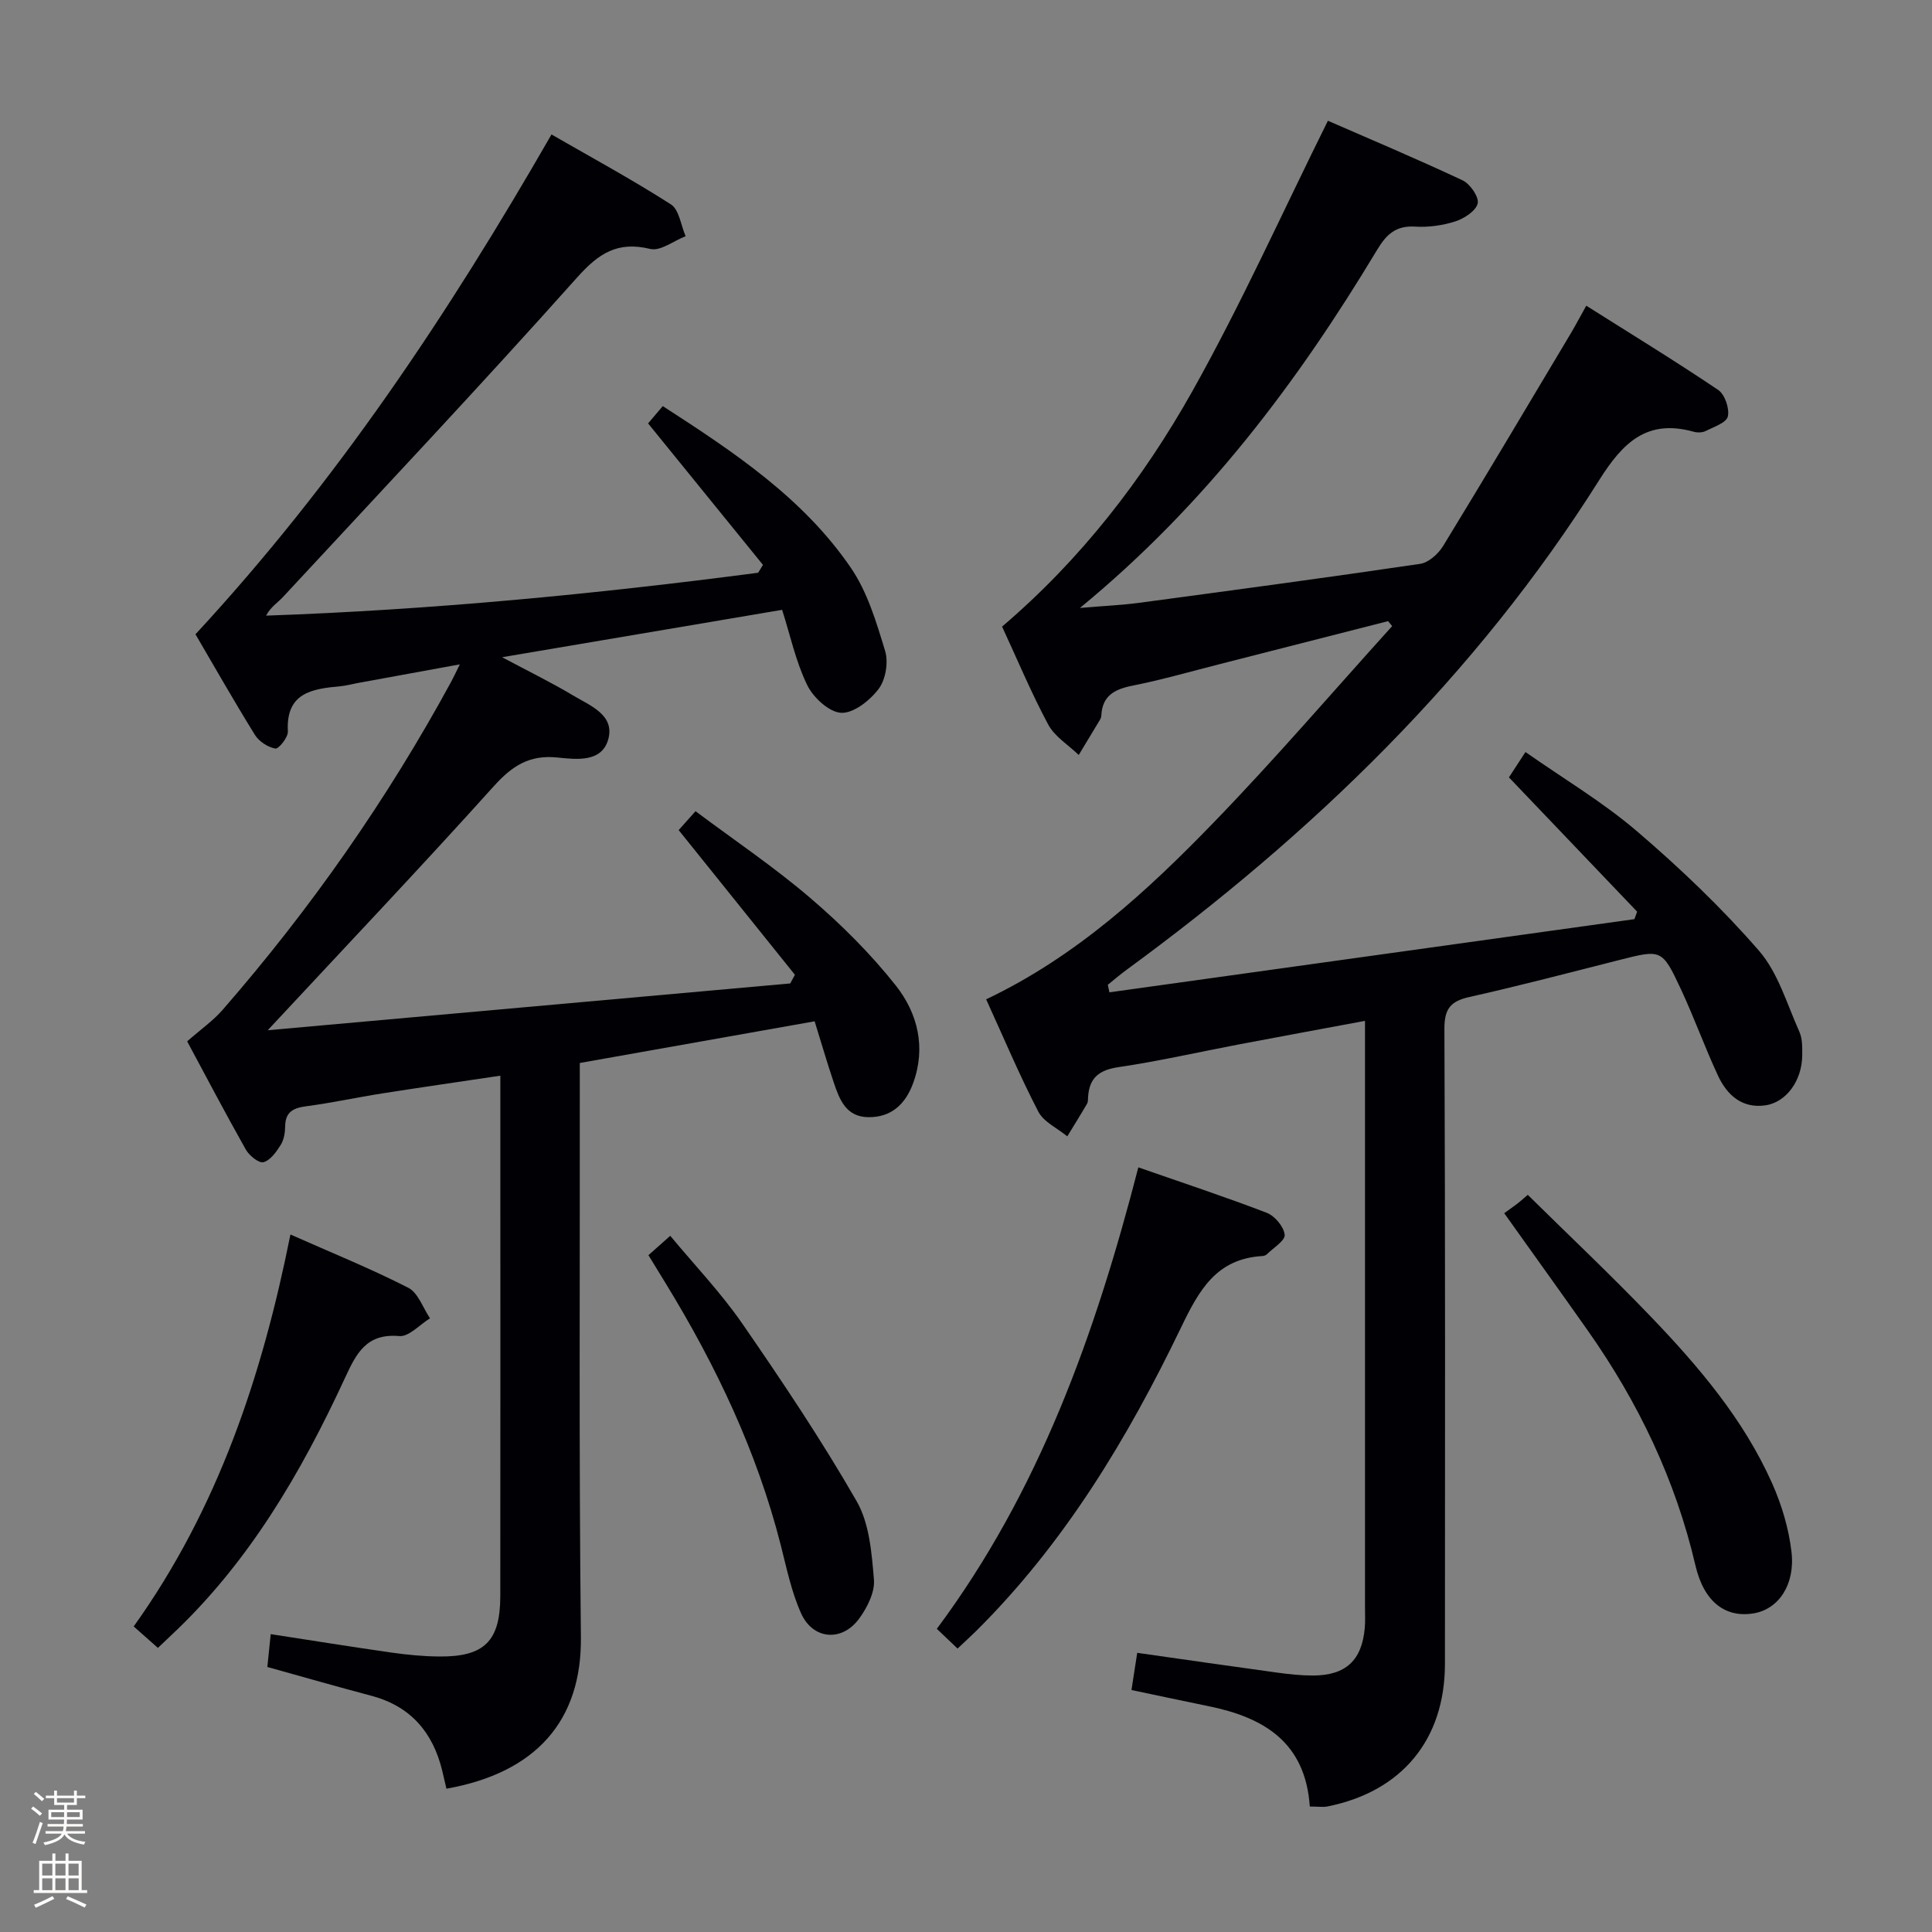 <svg enable-background="new 0 0 400 400" viewBox="0 0 400 400" xmlns="http://www.w3.org/2000/svg"><rect x="0" y="0" width="400" height="400" fill="#808080" stroke="none"/><path d="m6.44 374.46.42-.45c.65.47 1.27.95 1.85 1.44l-.45.49c-.65-.56-1.25-1.06-1.82-1.48m.93 7.33-.63-.26c.55-1.36 1.05-2.8 1.52-4.33.19.1.38.19.59.27-.46 1.29-.95 2.73-1.48 4.32m-.38-10.38.44-.42c.43.34 1.01.82 1.74 1.44l-.49.49c-.53-.51-1.09-1.01-1.69-1.51m2.5.35h1.72v-1.04h.59v1.04h3.52v-1.04h.59v1.04h1.75v.53h-1.75v1.42h-2.03v.97h3.22v2.03h-3.24c0 .35-.01.66-.03.93h3.32v.53h-3.37c-.03.27-.08.58-.15.94h3.96v.53h-3.71c.67.92 1.93 1.48 3.79 1.68-.13.24-.23.44-.29.59-2.13-.38-3.48-1.08-4.04-2.12-.43.97-1.77 1.72-4.03 2.23-.09-.19-.2-.37-.33-.55 2.1-.42 3.37-1.03 3.81-1.83h-3.36v-.53h3.58c.08-.29.13-.61.16-.94h-3.33v-.53h3.39c.02-.27.04-.58.04-.93h-3.23v-2.03h3.25v-.97h-2.07v-1.42h-1.73zm1.12 3.44v1h2.65c.01-.3.02-.44.01-.4v-.25-.35zm1.19-2h3.52v-.91h-3.52zm4.71 2h-2.63v.59c0 .15-.01.28-.01.4h2.64z" fill="#fcfbfa"/><path d="m13.56 383.74h.63v1.52h2.72v6.07h1.13v.6h-11.06v-.6h1.13v-6.07h2.73v-1.52h.63v1.52h2.1v-1.52zm-2.69 8.83.38.56c-1.24.63-2.53 1.25-3.85 1.85-.1-.21-.21-.42-.34-.63 1.36-.55 2.63-1.15 3.81-1.78m-2.13-4.27h2.1v-2.45h-2.1zm0 3.04h2.1v-2.46h-2.1zm2.72-3.04h2.1v-2.45h-2.1zm0 3.04h2.1v-2.46h-2.1zm6.07 3.6c-1.41-.71-2.7-1.3-3.86-1.78l.35-.56c1.45.62 2.75 1.19 3.88 1.72zm-1.25-9.09h-2.1v2.45h2.1zm-2.09 5.49h2.1v-2.46h-2.1z" fill="#fcfbfa"/><g fill="#010105"><path d="m271.18 374.02c-.91-13.39-9.61-18.46-20.95-20.77-5.2-1.06-10.38-2.18-15.97-3.35.4-2.59.79-5.08 1.19-7.7 9.93 1.41 19.43 2.79 28.94 4.09 2.47.34 4.96.61 7.45.61 6.79-.02 10.13-3.14 10.72-9.85.12-1.32.05-2.66.05-4 0-38.49 0-76.99 0-115.48 0-1.81 0-3.62 0-6.21-9.07 1.69-17.61 3.26-26.14 4.88-8.3 1.58-16.55 3.47-24.91 4.7-3.97.59-6.01 2.18-6.28 6.11-.03.5.01 1.07-.22 1.47-1.32 2.27-2.72 4.5-4.09 6.75-2.05-1.69-4.89-2.97-6.01-5.14-3.88-7.48-7.15-15.27-10.79-23.23 18.7-8.89 33.39-22.43 47.26-36.77 12.68-13.1 24.56-26.97 36.8-40.5-.28-.34-.56-.69-.84-1.03-11.54 2.95-23.09 5.9-34.63 8.84-6.1 1.55-12.17 3.3-18.34 4.53-3.68.74-6.19 2.07-6.4 6.14-.02.32-.13.67-.3.94-1.45 2.43-2.92 4.84-4.38 7.26-2.15-2.08-4.97-3.79-6.32-6.3-3.52-6.57-6.4-13.49-9.55-20.28 16.29-13.89 29.16-30.49 39.43-48.8 10.12-18.05 18.63-37.01 28.03-55.93 8.48 3.7 18.27 7.83 27.87 12.33 1.56.73 3.44 3.44 3.14 4.78-.35 1.54-2.77 3.12-4.61 3.72-2.64.85-5.59 1.26-8.36 1.09-3.94-.25-5.92 1.6-7.81 4.74-16.47 27.39-35.46 52.74-61.57 74.21 5.02-.43 8.64-.58 12.22-1.06 19.42-2.6 38.84-5.21 58.21-8.07 1.76-.26 3.77-2.07 4.77-3.71 8.93-14.61 17.67-29.34 26.45-44.05 1.01-1.7 1.93-3.46 3.18-5.69 9.26 5.85 18.42 11.45 27.31 17.44 1.38.93 2.37 3.84 2 5.49-.29 1.3-2.91 2.17-4.6 3.02-.68.34-1.7.36-2.46.15-9.63-2.68-14.62 2.15-19.56 9.99-25.55 40.58-59.43 73.28-97.92 101.45-1.32.97-2.56 2.04-3.83 3.06.11.52.22 1.04.33 1.56 36.23-5.05 72.47-10.1 108.7-15.15.19-.52.38-1.04.56-1.55-8.77-9.19-17.55-18.38-26.54-27.8.93-1.43 1.91-2.93 3.42-5.25 7.86 5.51 16.02 10.35 23.12 16.43 8.93 7.64 17.52 15.84 25.22 24.7 3.97 4.57 5.8 11.06 8.37 16.78.65 1.44.6 3.26.59 4.9-.03 5.16-3.27 9.72-7.64 10.34-4.84.69-7.94-2.15-9.81-6.17-2.73-5.87-4.92-11.99-7.66-17.86-3.91-8.37-4.03-8.27-12.8-6.05-10.31 2.61-20.59 5.32-30.97 7.64-3.92.88-5.21 2.41-5.2 6.61.19 43.83.13 87.65.11 131.48-.01 15.66-8.92 26.44-24.34 29.51-.94.18-1.95.01-3.64.01z"/><path d="m55.35 345.13c.23-2.18.43-4.14.7-6.8 8.41 1.29 16.67 2.63 24.95 3.81 3.28.47 6.61.79 9.92.82 9.36.09 12.65-3.18 12.66-12.51.03-31 .01-61.99.01-92.99 0-4.64 0-9.28 0-14.75-8.51 1.27-16.49 2.42-24.45 3.67-5.24.82-10.43 1.96-15.68 2.65-2.71.36-4.38 1.13-4.42 4.17-.02 1.3-.25 2.78-.92 3.84-.9 1.44-2.14 3.19-3.57 3.58-.94.26-2.96-1.37-3.66-2.62-4.39-7.79-8.55-15.72-12.14-22.4 2.82-2.48 5.4-4.28 7.4-6.59 18.2-20.91 34.01-43.49 47.26-67.86.47-.86.88-1.76 1.79-3.6-7.59 1.39-14.46 2.64-21.33 3.9-1.14.21-2.27.53-3.42.63-5.84.54-11.29 1.33-10.85 9.36.07 1.21-1.91 3.66-2.59 3.54-1.55-.27-3.39-1.47-4.24-2.84-4.45-7.19-8.63-14.55-12.3-20.82 29.12-31.46 52.35-66.29 73.71-103.48 8.22 4.73 16.66 9.31 24.73 14.48 1.71 1.1 2.06 4.33 3.04 6.58-2.46.96-5.21 3.15-7.32 2.64-6.78-1.64-10.67.89-15.18 5.95-19.94 22.34-40.49 44.14-60.85 66.1-1.1 1.19-2.56 2.06-3.51 3.87 34.3-1.2 68.14-4.46 101.88-8.88.33-.54.66-1.09.99-1.63-7.8-9.61-15.6-19.21-23.78-29.29.67-.79 1.8-2.12 3.04-3.58 14.72 9.51 29.08 19.04 38.95 33.49 3.44 5.03 5.29 11.29 7.09 17.22.71 2.34.1 5.94-1.36 7.86-1.8 2.38-5.18 5.06-7.75 4.93-2.5-.13-5.78-3.17-7.03-5.75-2.36-4.84-3.5-10.27-5.19-15.57-19.2 3.25-37.95 6.42-57.98 9.81 5.63 3 10.29 5.27 14.71 7.92 3.47 2.08 8.55 3.97 7.32 8.9-1.27 5.08-6.7 4.33-10.62 3.94-5.78-.58-9.34 1.75-13.11 5.93-15.14 16.82-30.72 33.24-46.82 50.54 36.19-3.24 72.19-6.46 108.18-9.69.32-.6.65-1.19.97-1.79-7.96-9.9-15.92-19.81-24.07-29.96.63-.71 1.71-1.92 3.49-3.91 8.02 6 16.28 11.56 23.79 17.99 6.4 5.48 12.48 11.53 17.69 18.12 4.53 5.74 6.29 12.84 3.55 20.26-1.58 4.28-4.49 7.05-9.29 6.98-4.6-.07-5.94-3.68-7.13-7.21-1.37-4.07-2.57-8.2-3.95-12.64-16.18 2.87-32.12 5.7-48.62 8.63v5.89c.04 37.66-.19 75.32.23 112.98.19 17.33-9.32 28.09-27.84 31.38-.29-1.24-.58-2.51-.88-3.76-1.93-7.9-6.52-13.28-14.56-15.45-7.01-1.86-14.02-3.86-21.64-5.99z"/><path d="m235.68 241.69c9.2 3.21 17.98 6.1 26.59 9.41 1.66.64 3.53 2.87 3.71 4.54.13 1.21-2.35 2.72-3.71 4.06-.22.21-.6.33-.92.35-9.51.56-13.09 7.04-16.84 14.82-11.06 22.96-24.16 44.72-42.46 62.86-1.16 1.15-2.38 2.25-3.8 3.59-1.46-1.39-2.74-2.61-4.29-4.09 21.19-28.46 32.8-60.96 41.72-95.54z"/><path d="m311.43 251.18c1.11-.81 1.94-1.38 2.74-1.99.52-.39 1-.84 2.14-1.81 8.51 8.39 17.18 16.57 25.43 25.17 9.93 10.35 19.24 21.28 25.15 34.53 1.99 4.47 3.46 9.38 4.02 14.23.79 6.86-2.74 11.85-7.79 12.71-5.93 1.01-10.35-2.41-12.09-9.88-4.13-17.73-11.83-33.79-22.26-48.61-5.55-7.89-11.18-15.7-17.34-24.35z"/><path d="m32.69 341.18c-1.9-1.68-3.38-2.99-5.01-4.44 17.48-24.45 26.59-51.88 32.45-81.15 8.46 3.75 16.6 7.05 24.39 11.02 2.05 1.04 3.04 4.17 4.51 6.33-2.12 1.3-4.36 3.85-6.35 3.68-6.82-.6-8.9 3.57-11.25 8.66-9.12 19.71-19.97 38.32-36.06 53.36-.84.79-1.67 1.59-2.68 2.54z"/><path d="m134.25 259.87c1.53-1.36 2.76-2.45 4.52-4.01 4.98 6.01 10.47 11.75 14.93 18.2 8.28 11.99 16.41 24.13 23.66 36.75 2.65 4.61 3.12 10.72 3.58 16.23.22 2.62-1.4 5.81-3.08 8.1-3.54 4.83-9.55 4.35-12-1.11-2.01-4.46-3.01-9.41-4.23-14.2-4.93-19.32-13.38-37.07-23.73-54-1.12-1.83-2.25-3.67-3.65-5.96z"/></g></svg>